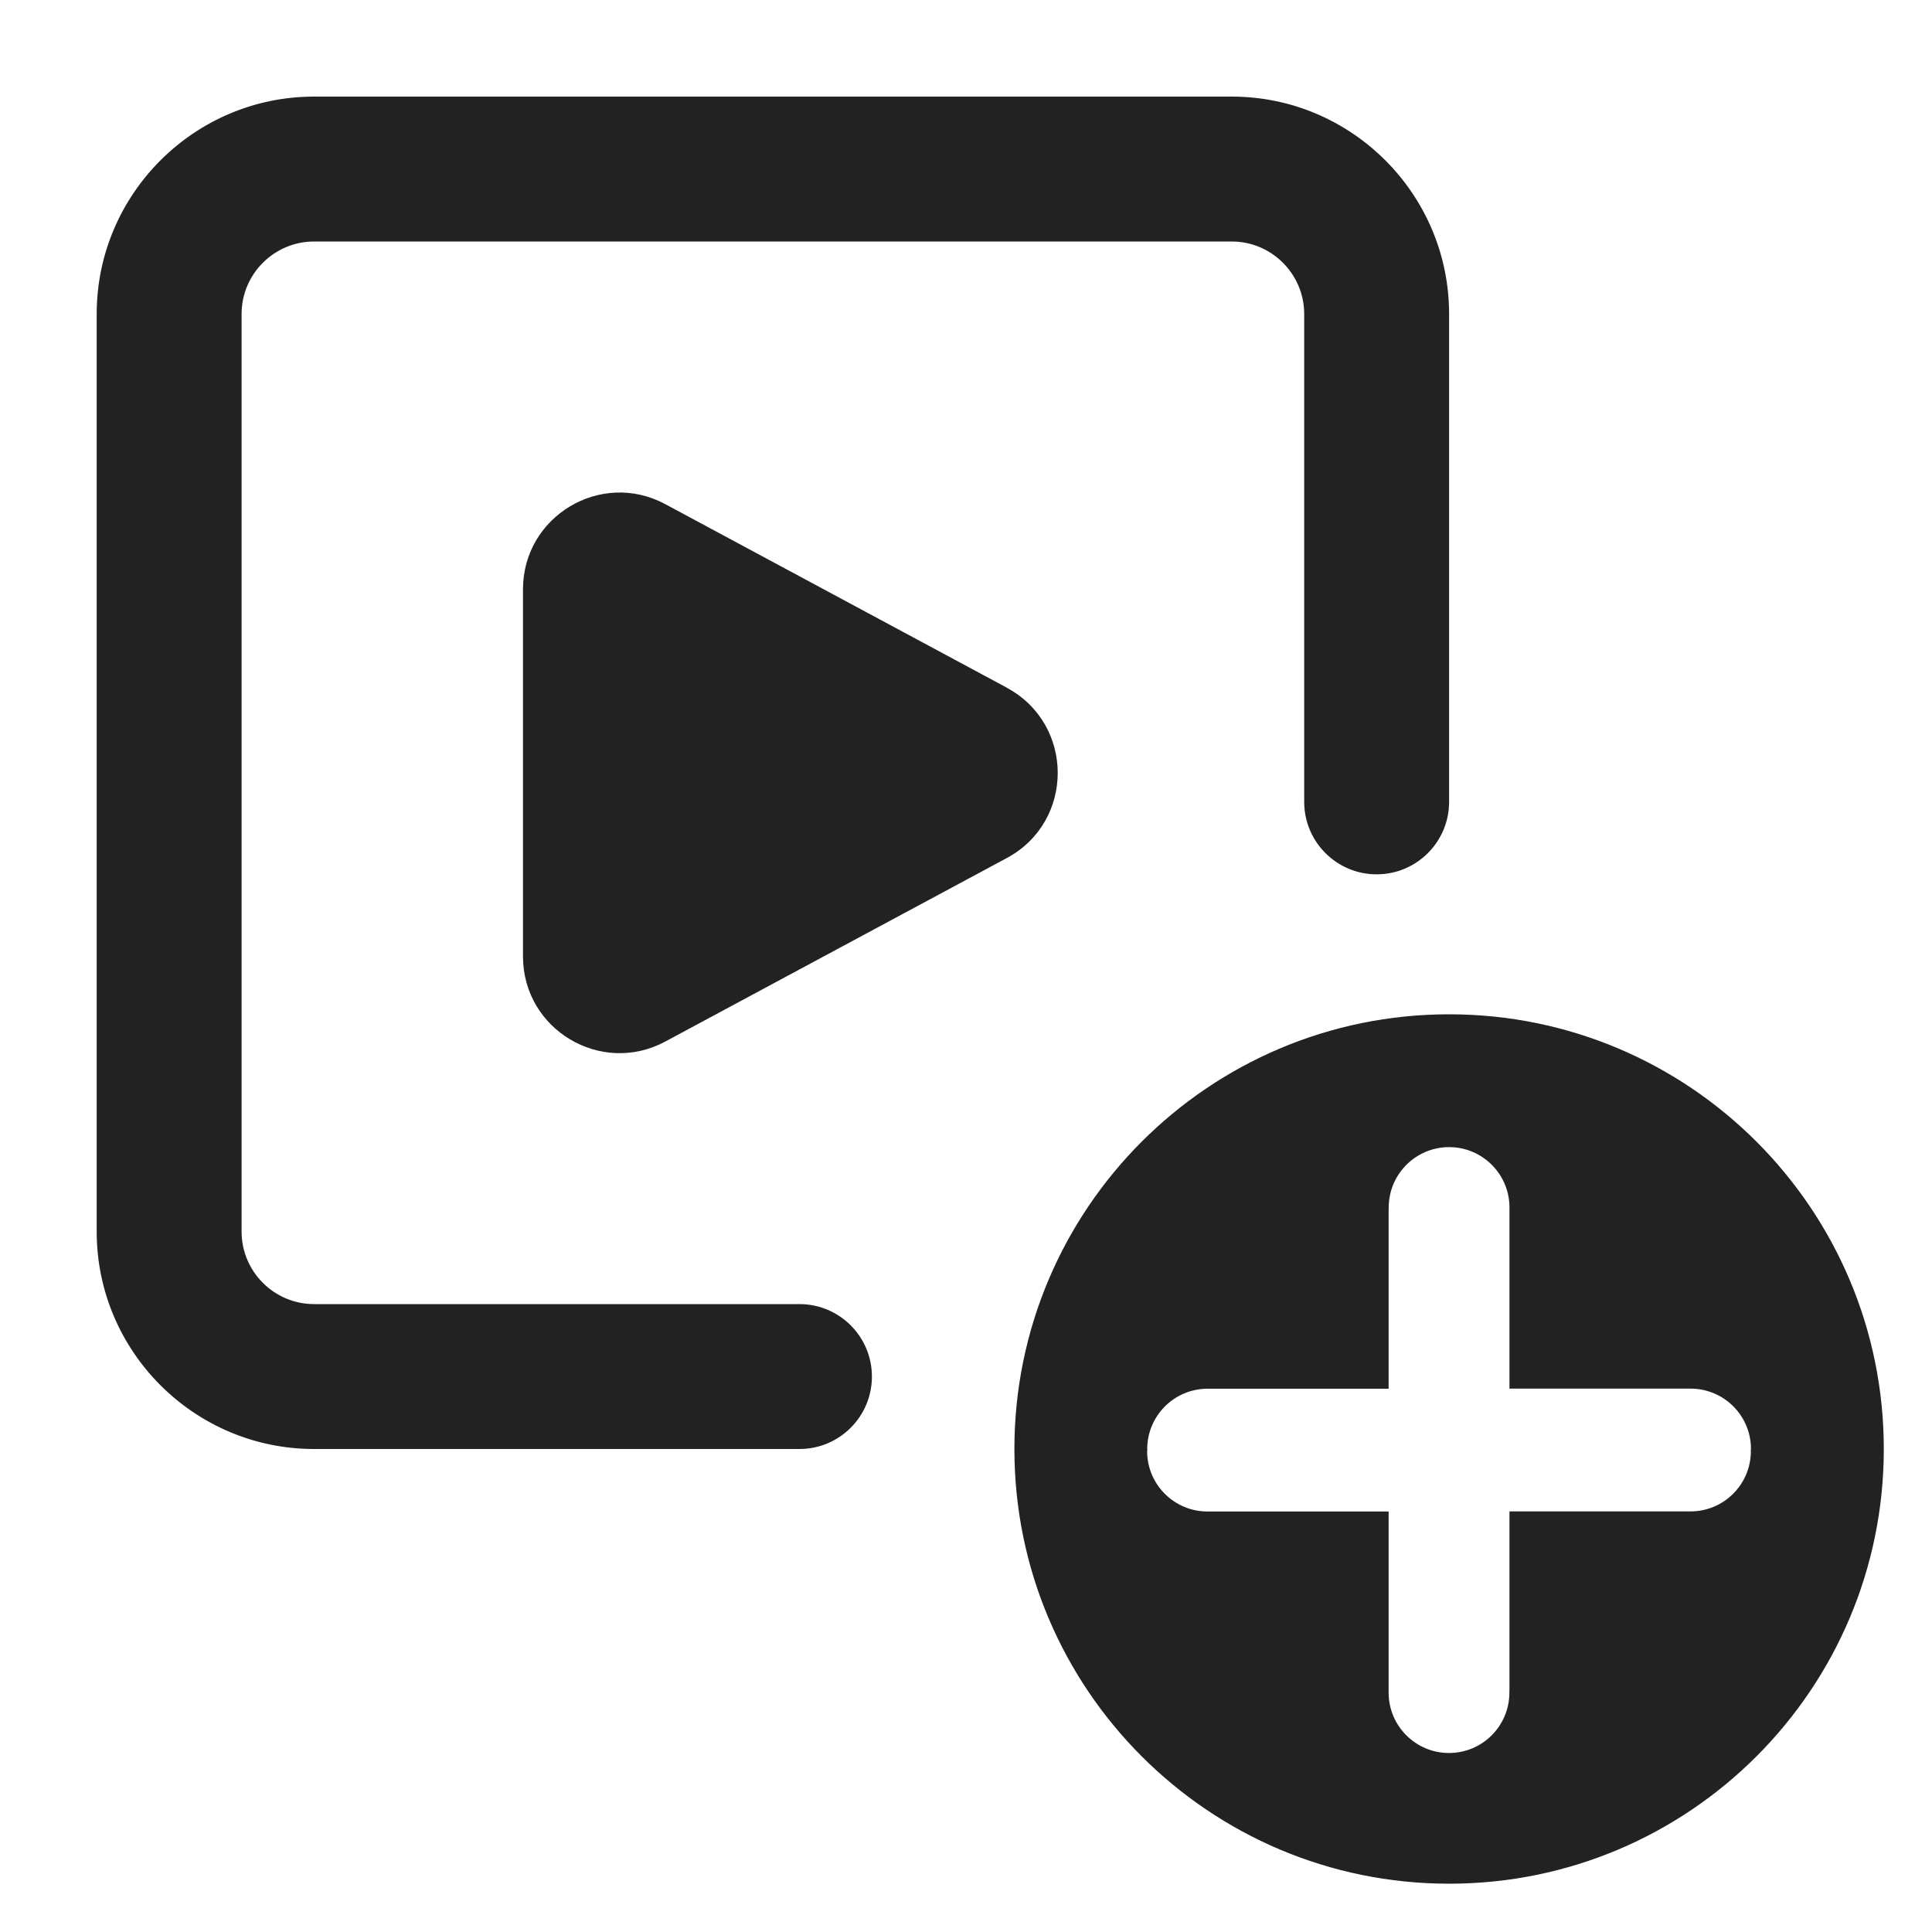 <?xml version="1.0" encoding="UTF-8"?>
<svg id="e" data-name="ICONS" xmlns="http://www.w3.org/2000/svg" width="20" height="20" viewBox="0 0 20 20">
  <path d="M10.423,7.119l-3.536-1.9c-.666-.358-1.473.125-1.473.881v3.801c0,.756.807,1.239,1.473.881l3.536-1.9c.702-.377.702-1.384,0-1.762Z" fill="#222"/>
  <path d="M8.276,15H3.251c-1.24,0-2.25-1.01-2.25-2.25V3.25c0-1.24,1.01-2.25,2.25-2.25h9.5c1.24,0,2.25,1.01,2.25,2.25v5.051c0,.414-.336.75-.75.75s-.75-.336-.75-.75V3.25c0-.413-.337-.75-.75-.75H3.251c-.413,0-.75.337-.75.75v9.5c0,.413.337.75.75.75h5.025c.414,0,.75.336.75.75s-.336.75-.75.75Z" fill="#222"/>
  <path d="M15.001,10.5c-2.485,0-4.5,2.015-4.5,4.5s2.015,4.5,4.5,4.5,4.5-2.015,4.5-4.5-2.015-4.5-4.5-4.5ZM18.125,15.021c0,.345-.28.625-.625.625h-1.874v1.854c0,.002-.001.003-.001.005v.017c0,.345-.28.625-.625.625s-.625-.28-.625-.625v-1.875h-1.875c-.345,0-.625-.28-.625-.625,0-.005.002-.009.003-.013,0-.003-.002-.005-.002-.008,0-.345.28-.625.625-.625h1.874v-1.854c0-.002.001-.003.001-.005v-.017c0-.345.28-.625.625-.625s.625.28.625.625v1.875h1.875c.345,0,.625.28.625.625,0,.005-.002.009-.003.013,0,.003.002.005.002.008Z" fill="#222"/>
</svg>